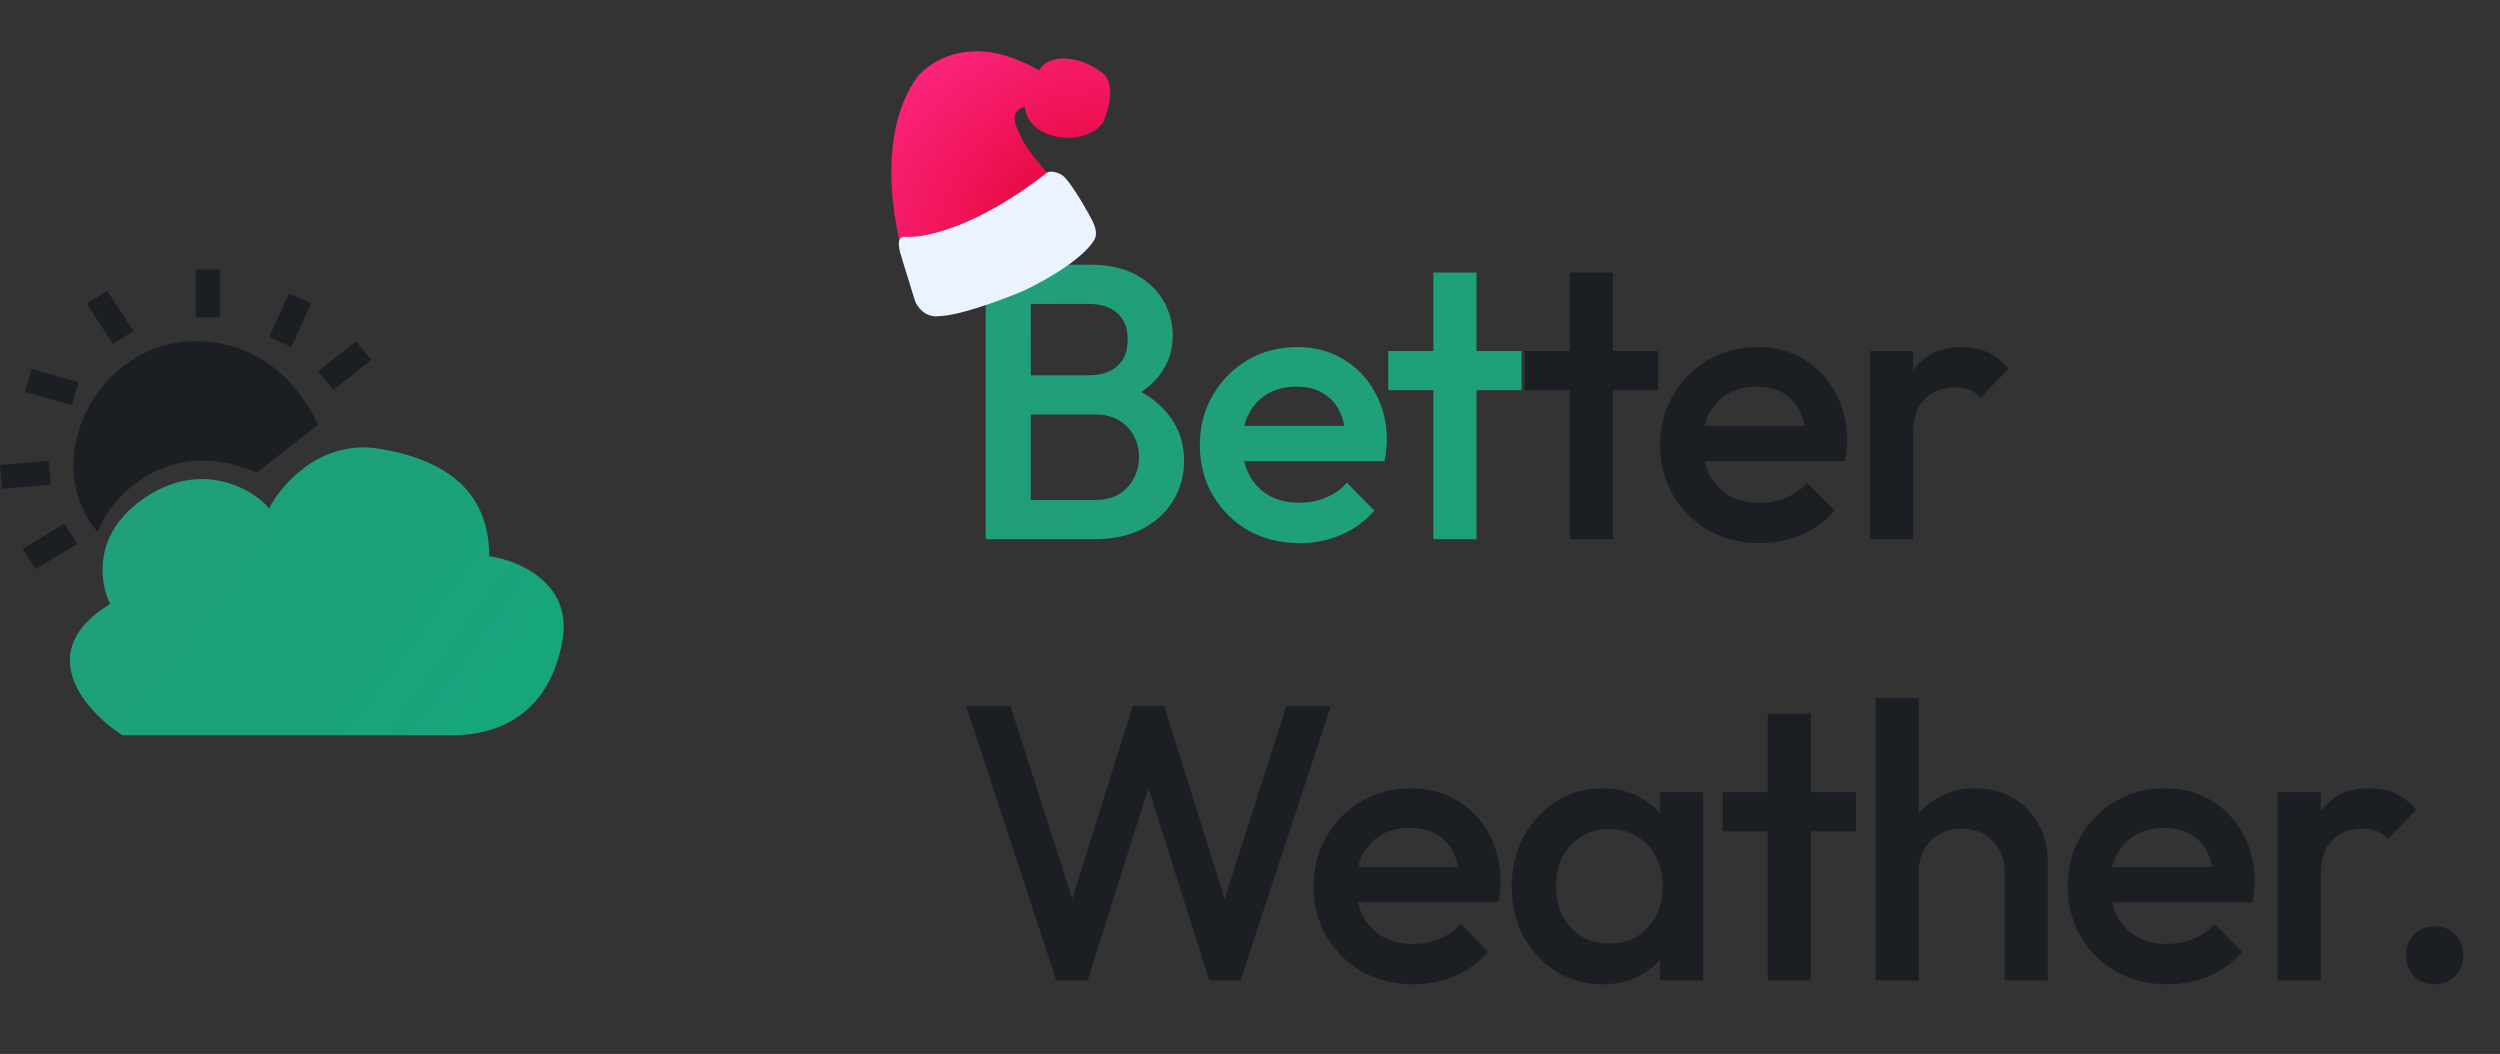 <svg width="102" height="43" viewBox="0 0 102 43" fill="none" xmlns="http://www.w3.org/2000/svg">
<rect x="0" y="0" width="102" height="43" fill="#333333" stroke="none"/>
<rect width="0.976" height="1.992" transform="matrix(0.284 -0.959 0.962 0.272 1.016 15.99)" fill="#1B1F24"/>
<rect width="0.975" height="1.996" transform="matrix(-0.093 -0.996 0.996 -0.088 0.091 19.942)" fill="#1B1F24"/>
<rect width="0.981" height="1.983" transform="matrix(-0.538 -0.843 0.855 -0.519 1.454 23.22)" fill="#1B1F24"/>
<path d="M4.491 24.641C1.297 26.59 3.493 29.026 4.99 30H18.462C20.458 30 22.454 29.026 22.953 26.103C23.352 23.764 21.123 22.855 19.959 22.692C19.959 20.256 18.462 18.795 15.468 18.308C13.073 17.918 11.476 19.769 10.977 20.744C10.478 20.094 8.383 18.698 5.988 20.256C3.593 21.815 4.158 23.991 4.491 24.641Z" fill="url(#paint0_radial_535_326)"/>
<path d="M10.479 19.282C6.886 17.723 4.491 20.256 3.992 21.718C1.497 18.795 3.992 13.923 7.984 13.923C10.978 13.923 12.475 16.197 12.974 17.333L10.479 19.282Z" fill="#1B1F24"/>
<rect x="7.983" y="11" width="0.998" height="1.949" fill="#1B1F24"/>
<rect width="0.991" height="1.962" transform="matrix(0.849 -0.529 0.547 0.837 3.533 12.39)" fill="#1B1F24"/>
<rect width="0.994" height="1.957" transform="matrix(0.916 0.4 -0.417 0.909 11.793 11.974)" fill="#1B1F24"/>
<rect width="0.984" height="1.977" transform="matrix(0.639 0.769 -0.784 0.621 14.523 13.923)" fill="#1B1F24"/>
<path d="M41.48 22V20.4H44.696C45.261 20.4 45.699 20.224 46.008 19.872C46.317 19.52 46.472 19.115 46.472 18.656C46.472 18.347 46.403 18.059 46.264 17.792C46.125 17.525 45.923 17.312 45.656 17.152C45.389 16.992 45.069 16.912 44.696 16.912H41.48V15.312H44.424C44.904 15.312 45.288 15.189 45.576 14.944C45.864 14.699 46.008 14.336 46.008 13.856C46.008 13.376 45.864 13.013 45.576 12.768C45.288 12.523 44.904 12.4 44.424 12.4H41.48V10.8H44.472C45.229 10.8 45.859 10.939 46.36 11.216C46.861 11.493 47.235 11.851 47.48 12.288C47.725 12.725 47.848 13.195 47.848 13.696C47.848 14.283 47.683 14.8 47.352 15.248C47.032 15.696 46.557 16.059 45.928 16.336L46.072 15.76C46.776 16.048 47.325 16.453 47.72 16.976C48.115 17.499 48.312 18.112 48.312 18.816C48.312 19.392 48.168 19.92 47.88 20.4C47.603 20.88 47.187 21.269 46.632 21.568C46.088 21.856 45.416 22 44.616 22H41.48ZM40.216 22V10.8H42.056V22H40.216ZM53.017 22.16C52.249 22.16 51.556 21.989 50.937 21.648C50.329 21.296 49.844 20.816 49.481 20.208C49.129 19.6 48.953 18.917 48.953 18.16C48.953 17.403 49.129 16.725 49.481 16.128C49.833 15.52 50.308 15.04 50.905 14.688C51.513 14.336 52.185 14.16 52.921 14.16C53.636 14.16 54.265 14.325 54.809 14.656C55.364 14.987 55.796 15.44 56.105 16.016C56.425 16.592 56.585 17.248 56.585 17.984C56.585 18.112 56.575 18.245 56.553 18.384C56.542 18.512 56.521 18.656 56.489 18.816H50.185V17.376H55.577L54.921 17.952C54.9 17.483 54.809 17.088 54.649 16.768C54.489 16.448 54.26 16.203 53.961 16.032C53.673 15.861 53.316 15.776 52.889 15.776C52.441 15.776 52.052 15.872 51.721 16.064C51.391 16.256 51.135 16.528 50.953 16.88C50.772 17.221 50.681 17.632 50.681 18.112C50.681 18.592 50.777 19.013 50.969 19.376C51.161 19.739 51.433 20.021 51.785 20.224C52.137 20.416 52.542 20.512 53.001 20.512C53.396 20.512 53.758 20.443 54.089 20.304C54.431 20.165 54.718 19.963 54.953 19.696L56.073 20.832C55.7 21.269 55.246 21.6 54.713 21.824C54.18 22.048 53.614 22.16 53.017 22.16ZM58.481 22V11.12H60.241V22H58.481ZM56.641 15.92V14.32H62.081V15.92H56.641Z" fill="url(#paint1_radial_535_326)"/>
<path d="M64.048 22V11.12H65.808V22H64.048ZM62.208 15.92V14.32H67.648V15.92H62.208ZM71.796 22.16C71.028 22.16 70.335 21.989 69.716 21.648C69.108 21.296 68.623 20.816 68.26 20.208C67.908 19.6 67.732 18.917 67.732 18.16C67.732 17.403 67.908 16.725 68.26 16.128C68.612 15.52 69.087 15.04 69.684 14.688C70.292 14.336 70.964 14.16 71.7 14.16C72.415 14.16 73.044 14.325 73.588 14.656C74.142 14.987 74.575 15.44 74.884 16.016C75.204 16.592 75.364 17.248 75.364 17.984C75.364 18.112 75.353 18.245 75.332 18.384C75.321 18.512 75.3 18.656 75.268 18.816H68.964V17.376H74.356L73.7 17.952C73.678 17.483 73.588 17.088 73.428 16.768C73.268 16.448 73.038 16.203 72.74 16.032C72.452 15.861 72.094 15.776 71.668 15.776C71.22 15.776 70.831 15.872 70.5 16.064C70.169 16.256 69.913 16.528 69.732 16.88C69.55 17.221 69.46 17.632 69.46 18.112C69.46 18.592 69.556 19.013 69.748 19.376C69.94 19.739 70.212 20.021 70.564 20.224C70.916 20.416 71.321 20.512 71.78 20.512C72.174 20.512 72.537 20.443 72.868 20.304C73.209 20.165 73.497 19.963 73.732 19.696L74.852 20.832C74.478 21.269 74.025 21.6 73.492 21.824C72.959 22.048 72.393 22.16 71.796 22.16ZM76.295 22V14.32H78.055V22H76.295ZM78.055 17.728L77.447 17.424C77.447 16.453 77.66 15.669 78.087 15.072C78.524 14.464 79.18 14.16 80.055 14.16C80.439 14.16 80.785 14.229 81.095 14.368C81.404 14.507 81.692 14.731 81.959 15.04L80.807 16.224C80.668 16.075 80.513 15.968 80.343 15.904C80.172 15.84 79.975 15.808 79.751 15.808C79.26 15.808 78.855 15.963 78.535 16.272C78.215 16.581 78.055 17.067 78.055 17.728ZM43.096 40L39.416 28.8H41.224L43.992 37.424H43.512L46.216 28.8H47.496L50.2 37.424H49.72L52.488 28.8H54.296L50.616 40H49.336L46.616 31.392H47.096L44.376 40H43.096ZM57.658 40.16C56.89 40.16 56.196 39.989 55.578 39.648C54.97 39.296 54.484 38.816 54.122 38.208C53.77 37.6 53.594 36.917 53.594 36.16C53.594 35.403 53.77 34.725 54.122 34.128C54.474 33.52 54.948 33.04 55.546 32.688C56.154 32.336 56.826 32.16 57.562 32.16C58.276 32.16 58.906 32.325 59.45 32.656C60.004 32.987 60.436 33.44 60.746 34.016C61.066 34.592 61.226 35.248 61.226 35.984C61.226 36.112 61.215 36.245 61.194 36.384C61.183 36.512 61.162 36.656 61.13 36.816H54.826V35.376H60.218L59.562 35.952C59.54 35.483 59.45 35.088 59.29 34.768C59.13 34.448 58.9 34.203 58.602 34.032C58.314 33.861 57.956 33.776 57.53 33.776C57.082 33.776 56.692 33.872 56.362 34.064C56.031 34.256 55.775 34.528 55.594 34.88C55.412 35.221 55.322 35.632 55.322 36.112C55.322 36.592 55.418 37.013 55.61 37.376C55.802 37.739 56.074 38.021 56.426 38.224C56.778 38.416 57.183 38.512 57.642 38.512C58.036 38.512 58.399 38.443 58.73 38.304C59.071 38.165 59.359 37.963 59.594 37.696L60.714 38.832C60.34 39.269 59.887 39.6 59.354 39.824C58.82 40.048 58.255 40.16 57.658 40.16ZM65.373 40.16C64.679 40.16 64.05 39.984 63.485 39.632C62.93 39.28 62.487 38.805 62.157 38.208C61.837 37.6 61.677 36.923 61.677 36.176C61.677 35.419 61.837 34.741 62.157 34.144C62.487 33.536 62.93 33.056 63.485 32.704C64.05 32.341 64.679 32.16 65.373 32.16C65.959 32.16 66.477 32.288 66.925 32.544C67.383 32.789 67.746 33.131 68.013 33.568C68.279 34.005 68.413 34.501 68.413 35.056V37.264C68.413 37.819 68.279 38.315 68.013 38.752C67.757 39.189 67.399 39.536 66.941 39.792C66.482 40.037 65.959 40.16 65.373 40.16ZM65.661 38.496C66.311 38.496 66.834 38.277 67.229 37.84C67.634 37.403 67.837 36.843 67.837 36.16C67.837 35.701 67.746 35.296 67.565 34.944C67.383 34.592 67.127 34.32 66.797 34.128C66.477 33.925 66.098 33.824 65.661 33.824C65.234 33.824 64.855 33.925 64.525 34.128C64.205 34.32 63.949 34.592 63.757 34.944C63.575 35.296 63.485 35.701 63.485 36.16C63.485 36.619 63.575 37.024 63.757 37.376C63.949 37.728 64.205 38.005 64.525 38.208C64.855 38.4 65.234 38.496 65.661 38.496ZM67.725 40V37.936L68.029 36.064L67.725 34.208V32.32H69.485V40H67.725ZM72.126 40V29.12H73.886V40H72.126ZM70.286 33.92V32.32H75.726V33.92H70.286ZM81.789 40V35.568C81.789 35.056 81.623 34.635 81.293 34.304C80.973 33.973 80.557 33.808 80.045 33.808C79.703 33.808 79.399 33.883 79.133 34.032C78.866 34.181 78.658 34.389 78.509 34.656C78.359 34.923 78.285 35.227 78.285 35.568L77.597 35.184C77.597 34.597 77.725 34.08 77.981 33.632C78.237 33.173 78.589 32.816 79.037 32.56C79.495 32.293 80.007 32.16 80.573 32.16C81.149 32.16 81.661 32.288 82.109 32.544C82.557 32.8 82.909 33.157 83.165 33.616C83.421 34.064 83.549 34.587 83.549 35.184V40H81.789ZM76.525 40V28.48H78.285V40H76.525ZM88.425 40.16C87.657 40.16 86.964 39.989 86.345 39.648C85.737 39.296 85.252 38.816 84.889 38.208C84.537 37.6 84.361 36.917 84.361 36.16C84.361 35.403 84.537 34.725 84.889 34.128C85.241 33.52 85.716 33.04 86.313 32.688C86.921 32.336 87.593 32.16 88.329 32.16C89.044 32.16 89.673 32.325 90.217 32.656C90.772 32.987 91.204 33.44 91.513 34.016C91.833 34.592 91.993 35.248 91.993 35.984C91.993 36.112 91.983 36.245 91.961 36.384C91.951 36.512 91.929 36.656 91.897 36.816H85.593V35.376H90.985L90.329 35.952C90.308 35.483 90.217 35.088 90.057 34.768C89.897 34.448 89.668 34.203 89.369 34.032C89.081 33.861 88.724 33.776 88.297 33.776C87.849 33.776 87.46 33.872 87.129 34.064C86.799 34.256 86.543 34.528 86.361 34.88C86.18 35.221 86.089 35.632 86.089 36.112C86.089 36.592 86.185 37.013 86.377 37.376C86.569 37.739 86.841 38.021 87.193 38.224C87.545 38.416 87.951 38.512 88.409 38.512C88.804 38.512 89.167 38.443 89.497 38.304C89.839 38.165 90.127 37.963 90.361 37.696L91.481 38.832C91.108 39.269 90.655 39.6 90.121 39.824C89.588 40.048 89.023 40.16 88.425 40.16ZM92.924 40V32.32H94.684V40H92.924ZM94.684 35.728L94.076 35.424C94.076 34.453 94.29 33.669 94.716 33.072C95.153 32.464 95.809 32.16 96.684 32.16C97.068 32.16 97.415 32.229 97.724 32.368C98.034 32.507 98.322 32.731 98.588 33.04L97.436 34.224C97.297 34.075 97.143 33.968 96.972 33.904C96.802 33.84 96.604 33.808 96.38 33.808C95.889 33.808 95.484 33.963 95.164 34.272C94.844 34.581 94.684 35.067 94.684 35.728ZM99.335 40.16C98.994 40.16 98.711 40.048 98.487 39.824C98.274 39.589 98.167 39.307 98.167 38.976C98.167 38.635 98.274 38.352 98.487 38.128C98.711 37.904 98.994 37.792 99.335 37.792C99.676 37.792 99.954 37.904 100.167 38.128C100.391 38.352 100.503 38.635 100.503 38.976C100.503 39.307 100.391 39.589 100.167 39.824C99.954 40.048 99.676 40.16 99.335 40.16Z" fill="#1B1F24"/>
<path d="M37.446 3.112C35.658 5.554 36.488 9.58 37.129 11.311C38.094 11.294 40.349 10.665 43.739 8.22L43.371 7.798C41.872 6.104 41.737 5.832 41.463 5.151C41.245 4.606 41.591 4.396 41.816 4.363C41.925 5.438 43.166 5.584 43.262 5.6C44.11 5.734 44.838 5.331 45.036 4.946C45.472 3.771 45.304 3.225 44.946 2.948C44.143 2.327 42.813 2.102 42.392 2.885C42.115 2.666 41.341 2.372 41.099 2.292C39.076 1.687 37.892 2.624 37.446 3.112Z" fill="url(#paint2_radial_535_326)"/>
<path d="M36.791 10.525L37.336 12.291C37.607 12.889 38.114 12.943 38.333 12.895C39.19 12.879 41.052 12.166 41.778 11.856C43.592 10.979 44.435 10.189 44.66 9.763C44.84 9.423 44.537 8.943 44.402 8.698C44.152 8.243 43.586 7.294 43.317 7.134C43.049 6.974 42.826 6.995 42.748 7.026C39.727 9.374 37.613 9.722 36.93 9.66C36.492 9.621 36.733 10.337 36.791 10.525Z" fill="#EAF3FF"/>
<defs>
<radialGradient id="paint0_radial_535_326" cx="0" cy="0" r="1" gradientUnits="userSpaceOnUse" gradientTransform="translate(0.441 16.909) rotate(36.831) scale(24.9 82.524)">
<stop stop-color="#239C79"/>
<stop offset="1" stop-color="#16A67C"/>
</radialGradient>
<radialGradient id="paint1_radial_535_326" cx="0" cy="0" r="1" gradientUnits="userSpaceOnUse" gradientTransform="translate(31.467 2.875) rotate(36.285) scale(77.306 254.732)">
<stop stop-color="#239C79"/>
<stop offset="1" stop-color="#16A67C"/>
</radialGradient>
<radialGradient id="paint2_radial_535_326" cx="0" cy="0" r="1" gradientUnits="userSpaceOnUse" gradientTransform="translate(43.528 8.357) rotate(-121.325) scale(9.131 12.219)">
<stop stop-color="#E50539"/>
<stop offset="1" stop-color="#FF2986"/>
</radialGradient>
</defs>
</svg>
